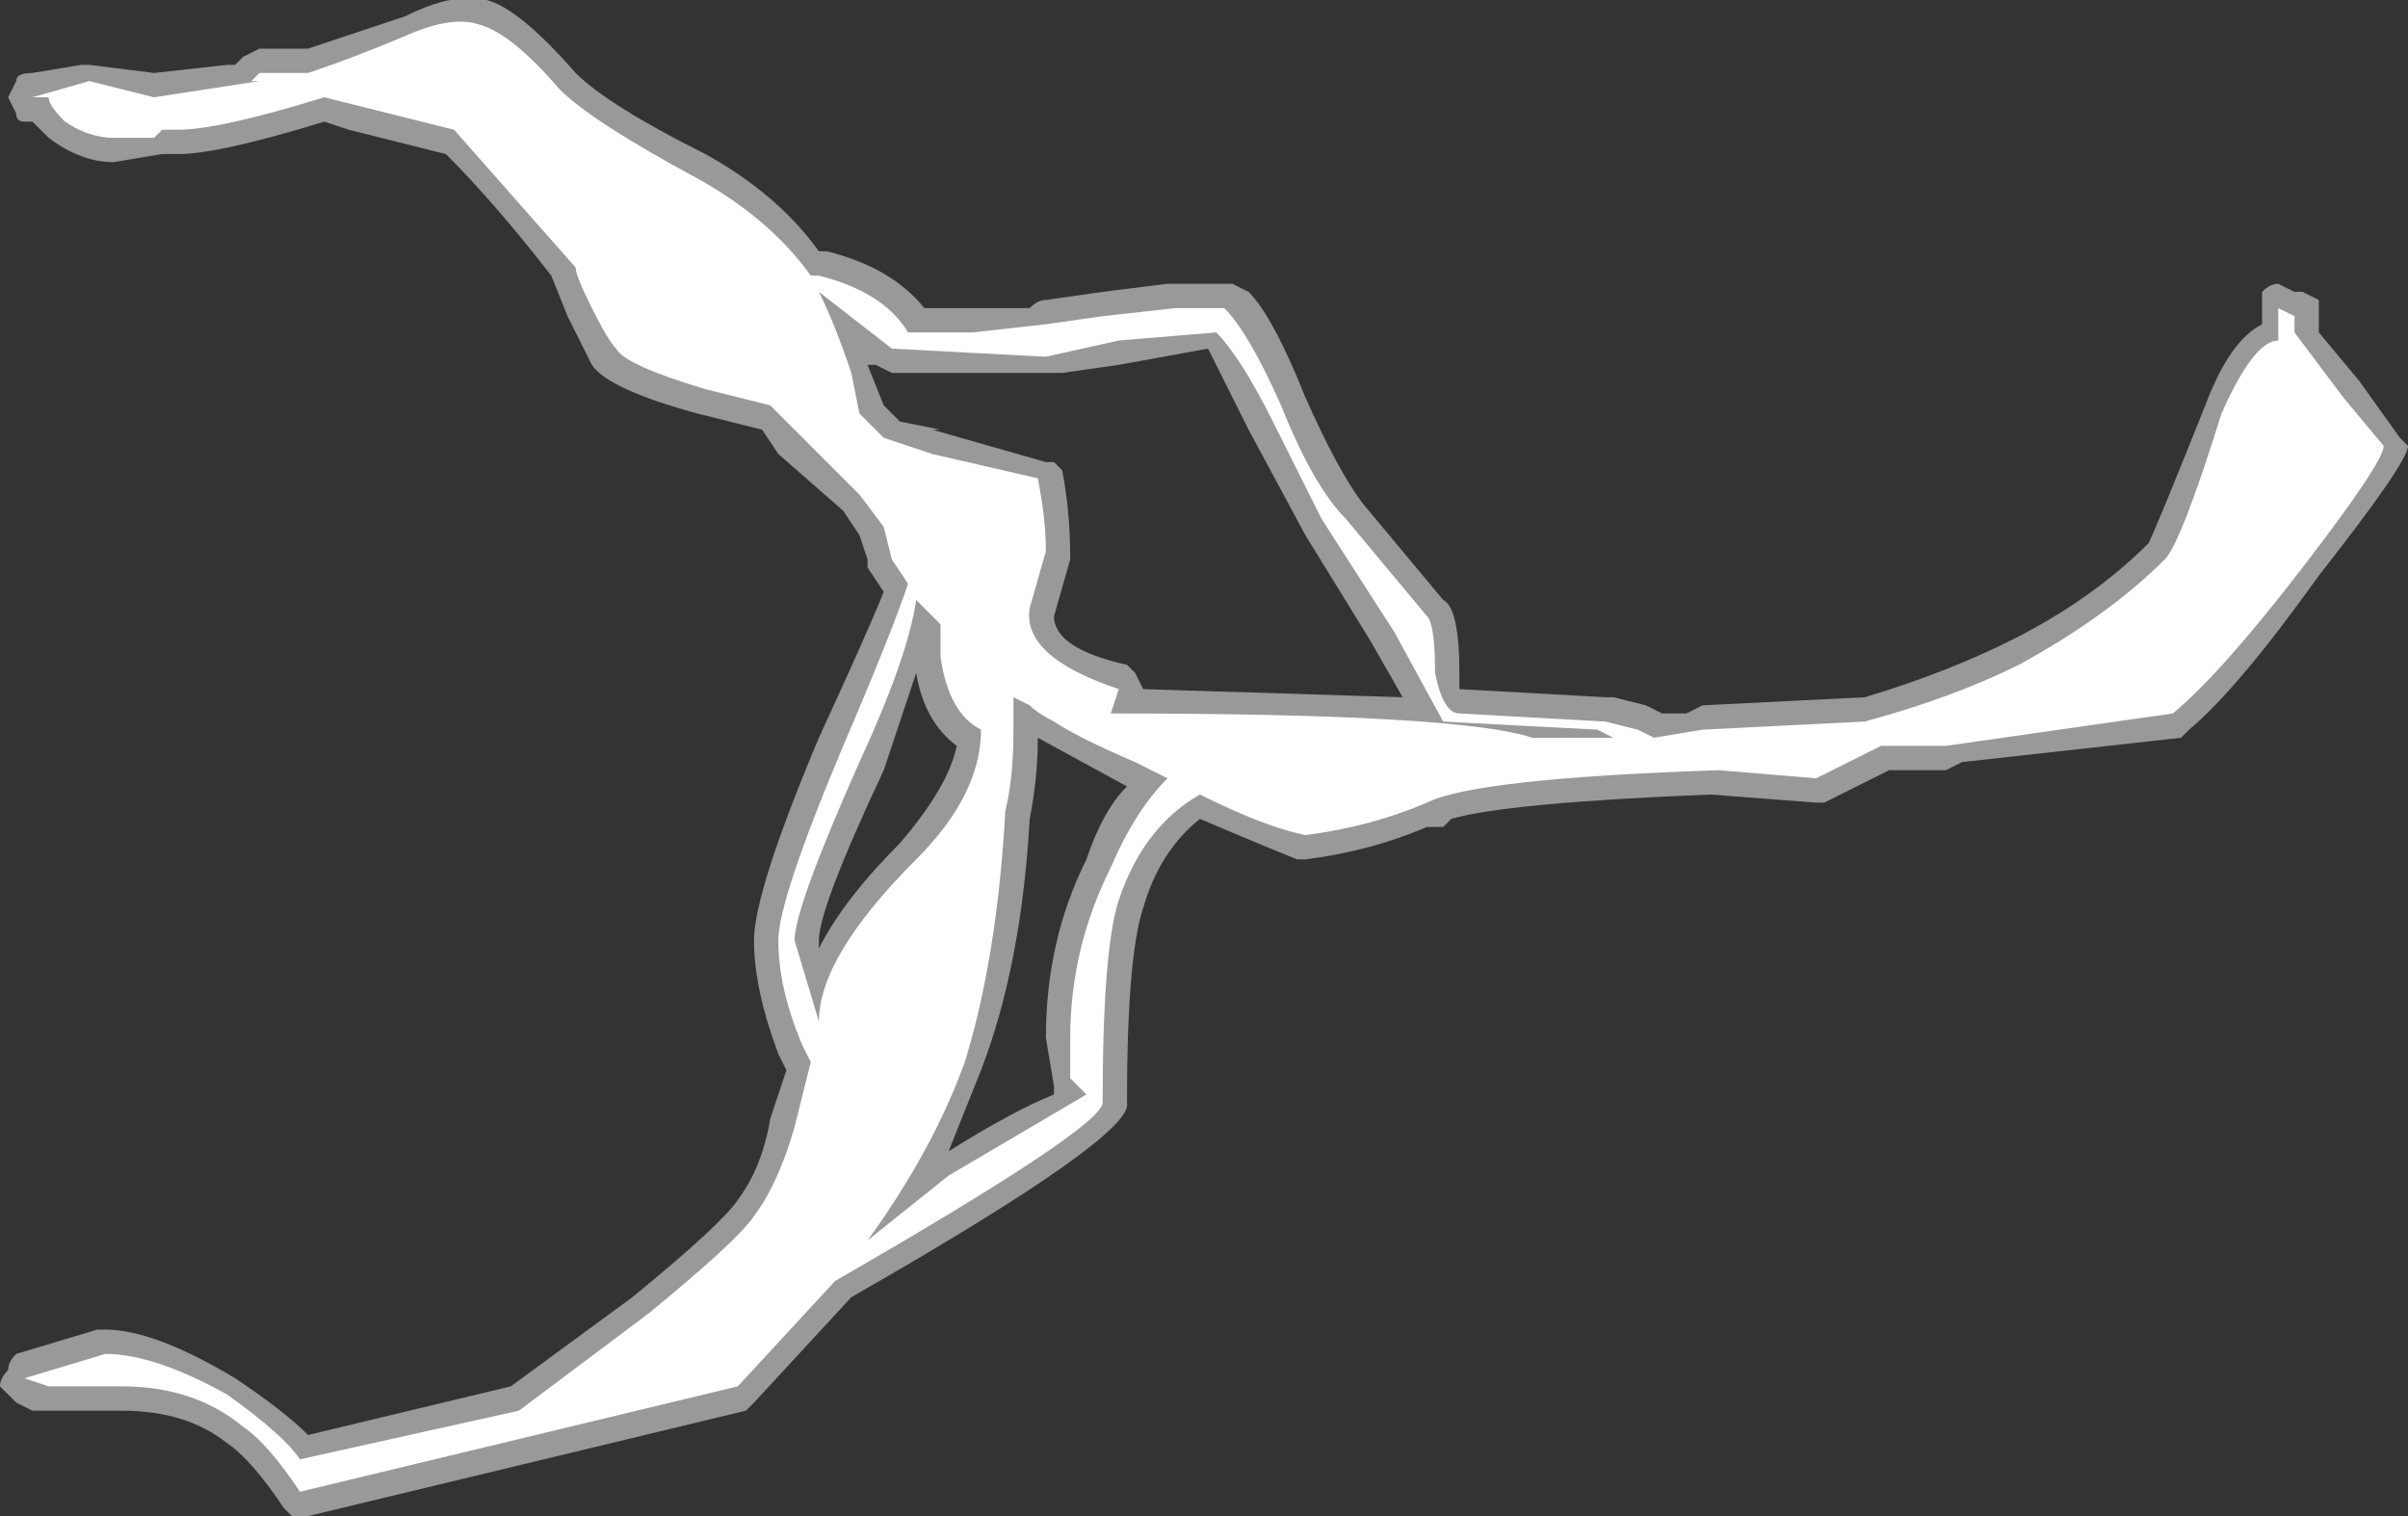 <?xml version="1.0" encoding="UTF-8" standalone="no"?>
<svg xmlns:ffdec="https://www.free-decompiler.com/flash" xmlns:xlink="http://www.w3.org/1999/xlink" ffdec:objectType="shape" height="9.35px" width="14.85px" xmlns="http://www.w3.org/2000/svg">
  <rect width="100%" height="100%" fill="#333333" stroke="none"/>
  <g transform="matrix(1.0, 0.0, 0.0, 1.0, 6.65, 4.45)">
    <path d="M0.95 -2.7 L1.05 -2.65 Q1.2 -2.5 1.4 -2.0 1.6 -1.55 1.75 -1.35 L2.25 -0.75 Q2.35 -0.7 2.35 -0.3 L2.35 -0.2 3.25 -0.15 3.3 -0.15 3.5 -0.1 3.6 -0.05 3.75 -0.05 3.85 -0.1 4.85 -0.15 Q5.35 -0.3 5.75 -0.5 6.25 -0.75 6.6 -1.1 6.65 -1.2 6.95 -1.95 7.1 -2.35 7.3 -2.45 L7.3 -2.65 Q7.35 -2.7 7.4 -2.7 L7.5 -2.65 7.55 -2.65 7.65 -2.6 7.65 -2.4 7.9 -2.1 8.15 -1.75 8.2 -1.7 Q8.2 -1.6 7.65 -0.9 7.15 -0.2 6.85 0.05 L6.8 0.1 5.45 0.25 5.35 0.3 5.0 0.3 Q4.7 0.45 4.6 0.5 L4.55 0.5 3.9 0.45 Q2.65 0.5 2.3 0.6 L2.25 0.65 2.15 0.65 Q1.8 0.8 1.4 0.85 L1.35 0.85 Q1.1 0.75 0.75 0.6 0.5 0.8 0.4 1.15 0.3 1.45 0.3 2.35 0.35 2.55 -1.4 3.55 L-2.0 4.2 -2.05 4.25 -4.75 4.9 -4.85 4.9 -4.9 4.85 Q-5.1 4.55 -5.25 4.45 -5.5 4.25 -5.9 4.25 L-6.45 4.25 -6.55 4.2 -6.65 4.1 Q-6.65 4.05 -6.6 4.0 -6.6 3.95 -6.55 3.9 L-6.05 3.75 -6.0 3.75 Q-5.7 3.75 -5.2 4.05 -4.9 4.25 -4.75 4.4 L-3.5 4.1 -2.75 3.55 Q-2.2 3.1 -2.1 2.95 -1.95 2.75 -1.9 2.45 L-1.8 2.15 -1.85 2.05 Q-2.0 1.65 -2.0 1.35 -2.0 1.05 -1.6 0.1 -1.3 -0.55 -1.2 -0.8 L-1.3 -0.95 -1.3 -1.0 -1.35 -1.15 -1.45 -1.3 -1.85 -1.65 -1.95 -1.8 -2.35 -1.9 Q-2.9 -2.05 -3.0 -2.2 L-3.15 -2.5 -3.25 -2.75 Q-3.6 -3.2 -3.9 -3.5 L-4.5 -3.65 -4.65 -3.7 Q-5.3 -3.5 -5.55 -3.5 L-5.65 -3.5 -5.95 -3.45 Q-6.15 -3.45 -6.35 -3.6 L-6.45 -3.7 -6.5 -3.7 Q-6.55 -3.7 -6.55 -3.75 L-6.6 -3.85 -6.55 -3.95 Q-6.55 -4.0 -6.45 -4.0 L-6.15 -4.05 -6.1 -4.05 -5.7 -4.0 -5.25 -4.05 -5.2 -4.05 -5.15 -4.1 -5.05 -4.15 -4.75 -4.15 Q-4.45 -4.25 -4.15 -4.35 -3.85 -4.5 -3.65 -4.45 -3.45 -4.4 -3.1 -4.0 -2.9 -3.8 -2.3 -3.5 -1.85 -3.25 -1.6 -2.9 L-1.55 -2.9 Q-1.15 -2.8 -0.95 -2.55 L-0.3 -2.55 Q-0.25 -2.6 -0.2 -2.6 L0.15 -2.65 0.55 -2.7 0.95 -2.7 M0.25 -2.2 L-0.1 -2.15 -1.15 -2.15 -1.25 -2.2 -1.3 -2.2 -1.2 -1.95 -1.1 -1.85 -0.85 -1.8 -0.9 -1.8 -0.2 -1.6 -0.15 -1.6 -0.1 -1.55 Q-0.05 -1.3 -0.05 -1.0 L-0.15 -0.65 Q-0.15 -0.45 0.3 -0.35 L0.35 -0.3 0.4 -0.2 2.0 -0.15 1.8 -0.5 1.4 -1.15 1.05 -1.8 0.8 -2.3 0.25 -2.2 M-0.75 0.15 Q-0.95 0.0 -1.0 -0.3 L-1.2 0.3 Q-1.6 1.15 -1.6 1.35 L-1.6 1.4 Q-1.45 1.1 -1.1 0.75 -0.8 0.4 -0.75 0.15 M-0.3 0.6 Q-0.35 1.5 -0.6 2.15 L-0.8 2.65 Q-0.4 2.4 -0.15 2.3 L-0.15 2.25 -0.2 1.95 Q-0.2 1.35 0.05 0.85 0.15 0.55 0.3 0.4 L-0.25 0.1 Q-0.25 0.35 -0.3 0.6" fill="#ffffff" fill-opacity="0.502" fill-rule="evenodd" stroke="none"/>
    <path d="M0.6 -2.55 L0.9 -2.55 Q1.05 -2.4 1.25 -1.95 1.45 -1.45 1.65 -1.25 L2.15 -0.65 Q2.2 -0.6 2.2 -0.3 2.25 -0.05 2.35 -0.05 L3.25 0.0 3.45 0.05 3.55 0.1 3.85 0.05 4.85 0.0 Q5.4 -0.15 5.8 -0.35 6.35 -0.65 6.7 -1.0 6.8 -1.1 7.05 -1.9 7.25 -2.35 7.4 -2.35 L7.4 -2.55 7.5 -2.5 7.5 -2.4 7.8 -2.0 8.05 -1.7 Q8.05 -1.6 7.55 -0.95 7.05 -0.3 6.75 -0.05 L5.35 0.15 4.95 0.15 4.55 0.35 3.95 0.3 Q2.45 0.35 2.15 0.5 1.8 0.65 1.4 0.7 1.15 0.65 0.75 0.45 0.4 0.65 0.25 1.1 0.15 1.4 0.15 2.35 0.15 2.5 -1.5 3.45 L-2.1 4.1 -4.8 4.75 Q-5.0 4.45 -5.15 4.35 -5.45 4.1 -5.9 4.1 L-6.35 4.1 -6.5 4.05 -6.0 3.9 Q-5.7 3.9 -5.25 4.15 -4.9 4.4 -4.8 4.55 L-3.45 4.25 -2.65 3.65 Q-2.1 3.2 -2.0 3.05 -1.85 2.85 -1.75 2.5 L-1.65 2.1 -1.7 2.0 Q-1.85 1.65 -1.85 1.35 -1.85 1.1 -1.45 0.15 -1.15 -0.55 -1.05 -0.85 L-1.15 -1.0 -1.2 -1.2 -1.35 -1.4 -1.9 -1.95 -2.3 -2.05 Q-2.8 -2.2 -2.85 -2.3 -2.9 -2.35 -3.0 -2.55 -3.1 -2.75 -3.1 -2.8 L-3.85 -3.65 -4.65 -3.85 Q-5.3 -3.65 -5.55 -3.65 L-5.65 -3.65 -5.7 -3.6 -5.95 -3.6 Q-6.1 -3.6 -6.25 -3.7 -6.35 -3.8 -6.35 -3.85 L-6.45 -3.85 -6.1 -3.95 -5.7 -3.85 -5.05 -3.95 -5.1 -3.95 -5.05 -4.0 -4.75 -4.0 Q-4.45 -4.1 -4.1 -4.25 -3.85 -4.35 -3.7 -4.3 -3.5 -4.25 -3.2 -3.9 -3.0 -3.7 -2.35 -3.35 -1.9 -3.1 -1.65 -2.75 L-1.6 -2.75 Q-1.2 -2.65 -1.05 -2.4 L-0.65 -2.4 -0.2 -2.45 0.15 -2.5 0.6 -2.55 M0.85 -2.4 L0.25 -2.35 -0.2 -2.25 -1.15 -2.3 -1.6 -2.65 Q-1.5 -2.45 -1.4 -2.15 L-1.35 -1.9 -1.2 -1.75 -0.9 -1.65 -0.25 -1.5 Q-0.2 -1.25 -0.2 -1.05 L-0.3 -0.7 Q-0.35 -0.4 0.25 -0.2 L0.2 -0.05 Q2.35 -0.05 2.8 0.1 L3.3 0.1 3.2 0.05 2.25 0.0 1.95 -0.55 1.5 -1.25 1.2 -1.85 Q1.0 -2.25 0.85 -2.4 M0.55 0.35 L0.35 0.25 Q0.0 0.1 -0.15 0.0 -0.25 -0.05 -0.3 -0.1 L-0.4 -0.15 -0.4 0.05 Q-0.4 0.35 -0.45 0.55 -0.5 1.45 -0.7 2.1 -0.9 2.65 -1.3 3.2 L-0.8 2.8 0.05 2.3 -0.05 2.2 -0.05 1.95 Q-0.05 1.4 0.2 0.9 0.35 0.55 0.55 0.35 M-1.0 -0.75 Q-1.05 -0.4 -1.35 0.25 -1.75 1.15 -1.75 1.35 L-1.6 1.85 Q-1.6 1.45 -1.0 0.85 -0.6 0.45 -0.6 0.05 -0.8 -0.05 -0.85 -0.4 L-0.85 -0.6 -1.0 -0.75" fill="#ffffff" fill-rule="evenodd" stroke="none"/>
  </g>
</svg>

